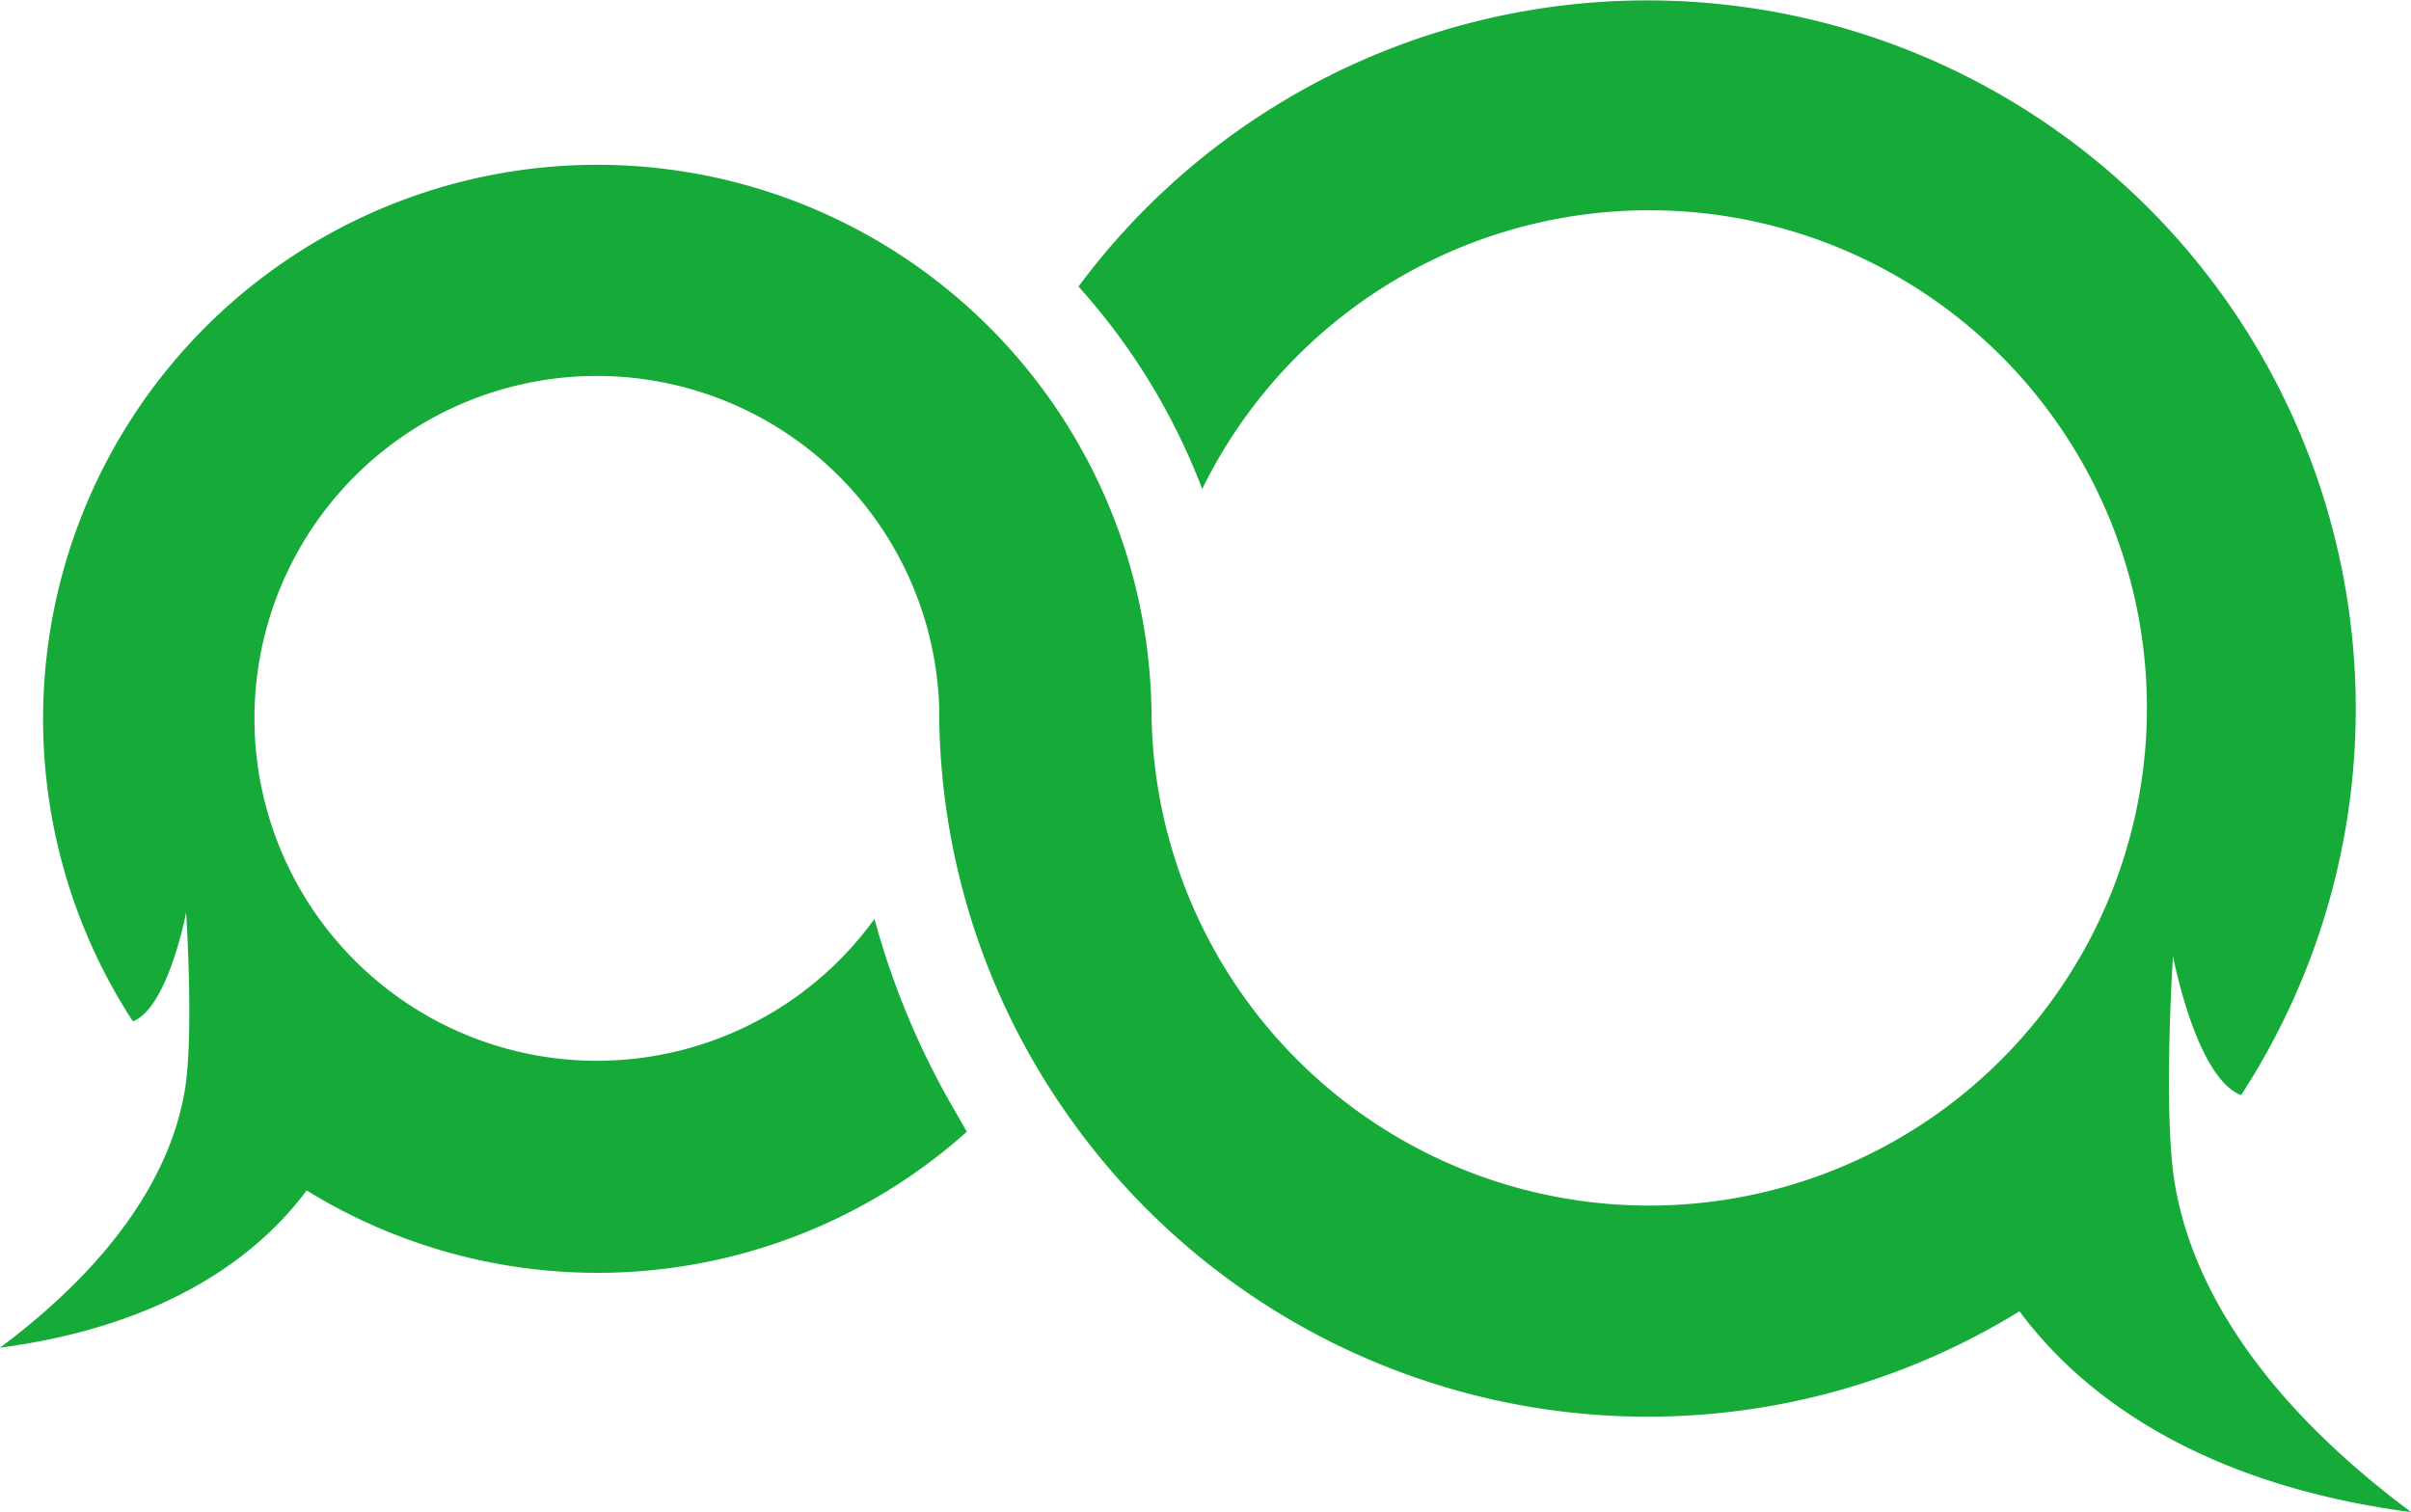 <svg id="Layer_1" data-name="Layer 1" xmlns="http://www.w3.org/2000/svg" viewBox="0 0 385.25 241.65"><defs><style>.cls-1{fill:#16ab39;}</style></defs><path class="cls-1" d="M659.13,383.29c-1.84-11.47-.24-36.07-.24-36.07s3.64,19.44,10.88,22.24A113.2,113.2,0,0,0,484,240.24a103.29,103.29,0,0,1,19.77,32.36,79.53,79.53,0,1,1-8.1,35.93h0A88.56,88.56,0,1,0,332.9,357.67c5.65-2.19,8.51-17.4,8.51-17.4s1.26,19.24-.18,28.22c-1.68,10.49-8.39,25.51-29.56,41.33,28-3.71,42.09-15.83,49-25.13a88.54,88.54,0,0,0,105.49-9.38l-2.25-3.92A127.24,127.24,0,0,1,451.4,341.3a54.72,54.72,0,1,1,10.35-33.46c0,.46,0,.94,0,1.41a112.62,112.62,0,0,0,15,54.74,115.82,115.82,0,0,0,8.61,12.83,113.17,113.17,0,0,0,149,27.18c8.79,11.88,26.84,27.37,62.59,32.1C669.83,415.89,661.27,396.7,659.13,383.29Z" transform="translate(-311.67 -194.45)"/></svg>